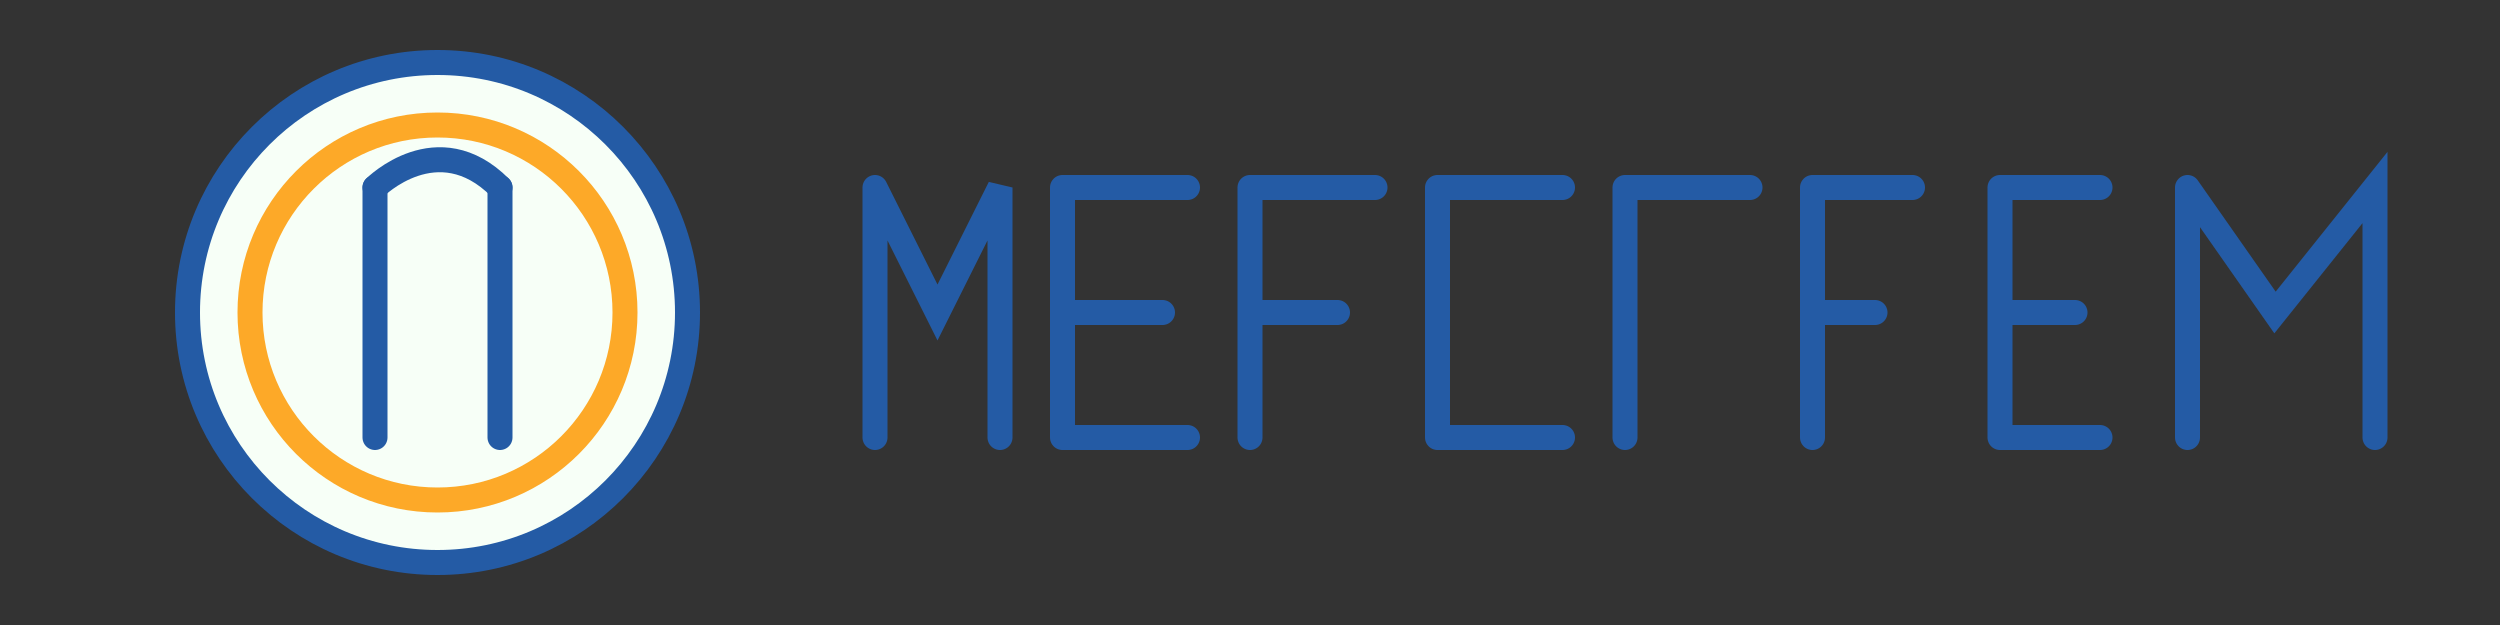 <svg width="200" height="50" viewBox="0 0 200 50" fill="none" xmlns="http://www.w3.org/2000/svg">
  <rect x="0" y="0" width="200" height="50" fill="#333333" stroke="none"/>
  <!-- Assiette stylisée -->
  <circle cx="35" cy="25" r="20" fill="#F7FFF7" stroke="#245ba5" stroke-width="2"/>
  <circle cx="35" cy="25" r="15" fill="none" stroke="#fda928" stroke-width="2"/>
  
  <!-- Ustensiles stylisés -->
  <path d="M30 15 L30 35" stroke="#245ba5" stroke-width="2" stroke-linecap="round"/>
  <path d="M40 15 L40 35" stroke="#245ba5" stroke-width="2" stroke-linecap="round"/>
  <path d="M30 15 C30 15, 35 10, 40 15" stroke="#245ba5" stroke-width="2" stroke-linecap="round"/>
  
  <!-- Texte MenuFinder -->
  <path d="M70 15 L70 35 M70 15 L75 25 L80 15 L80 35" fill="none" stroke="#245ba5" stroke-width="2" stroke-linecap="round"/>
  <path d="M85 15 L85 35 M85 15 L95 15 M85 25 L93 25 M85 35 L95 35" fill="none" stroke="#245ba5" stroke-width="2" stroke-linecap="round"/>
  <path d="M100 15 L100 35 M100 15 L110 15 M100 25 L107 25" fill="none" stroke="#245ba5" stroke-width="2" stroke-linecap="round"/>
  <path d="M115 15 L115 35 M115 15 L125 15 M115 35 L125 35" fill="none" stroke="#245ba5" stroke-width="2" stroke-linecap="round"/>
  <path d="M130 15 L130 35 M130 15 L140 15" fill="none" stroke="#245ba5" stroke-width="2" stroke-linecap="round"/>
  <path d="M145 15 L145 35 M145 15 L153 15 M145 25 L150 25" fill="none" stroke="#245ba5" stroke-width="2" stroke-linecap="round"/>
  <path d="M160 15 L160 35 M160 15 L168 15 M160 25 L166 25 M160 35 L168 35" fill="none" stroke="#245ba5" stroke-width="2" stroke-linecap="round"/>
  <path d="M175 15 L175 35 M175 15 L182 25 L190 15 L190 35" fill="none" stroke="#245ba5" stroke-width="2" stroke-linecap="round"/>
</svg> 